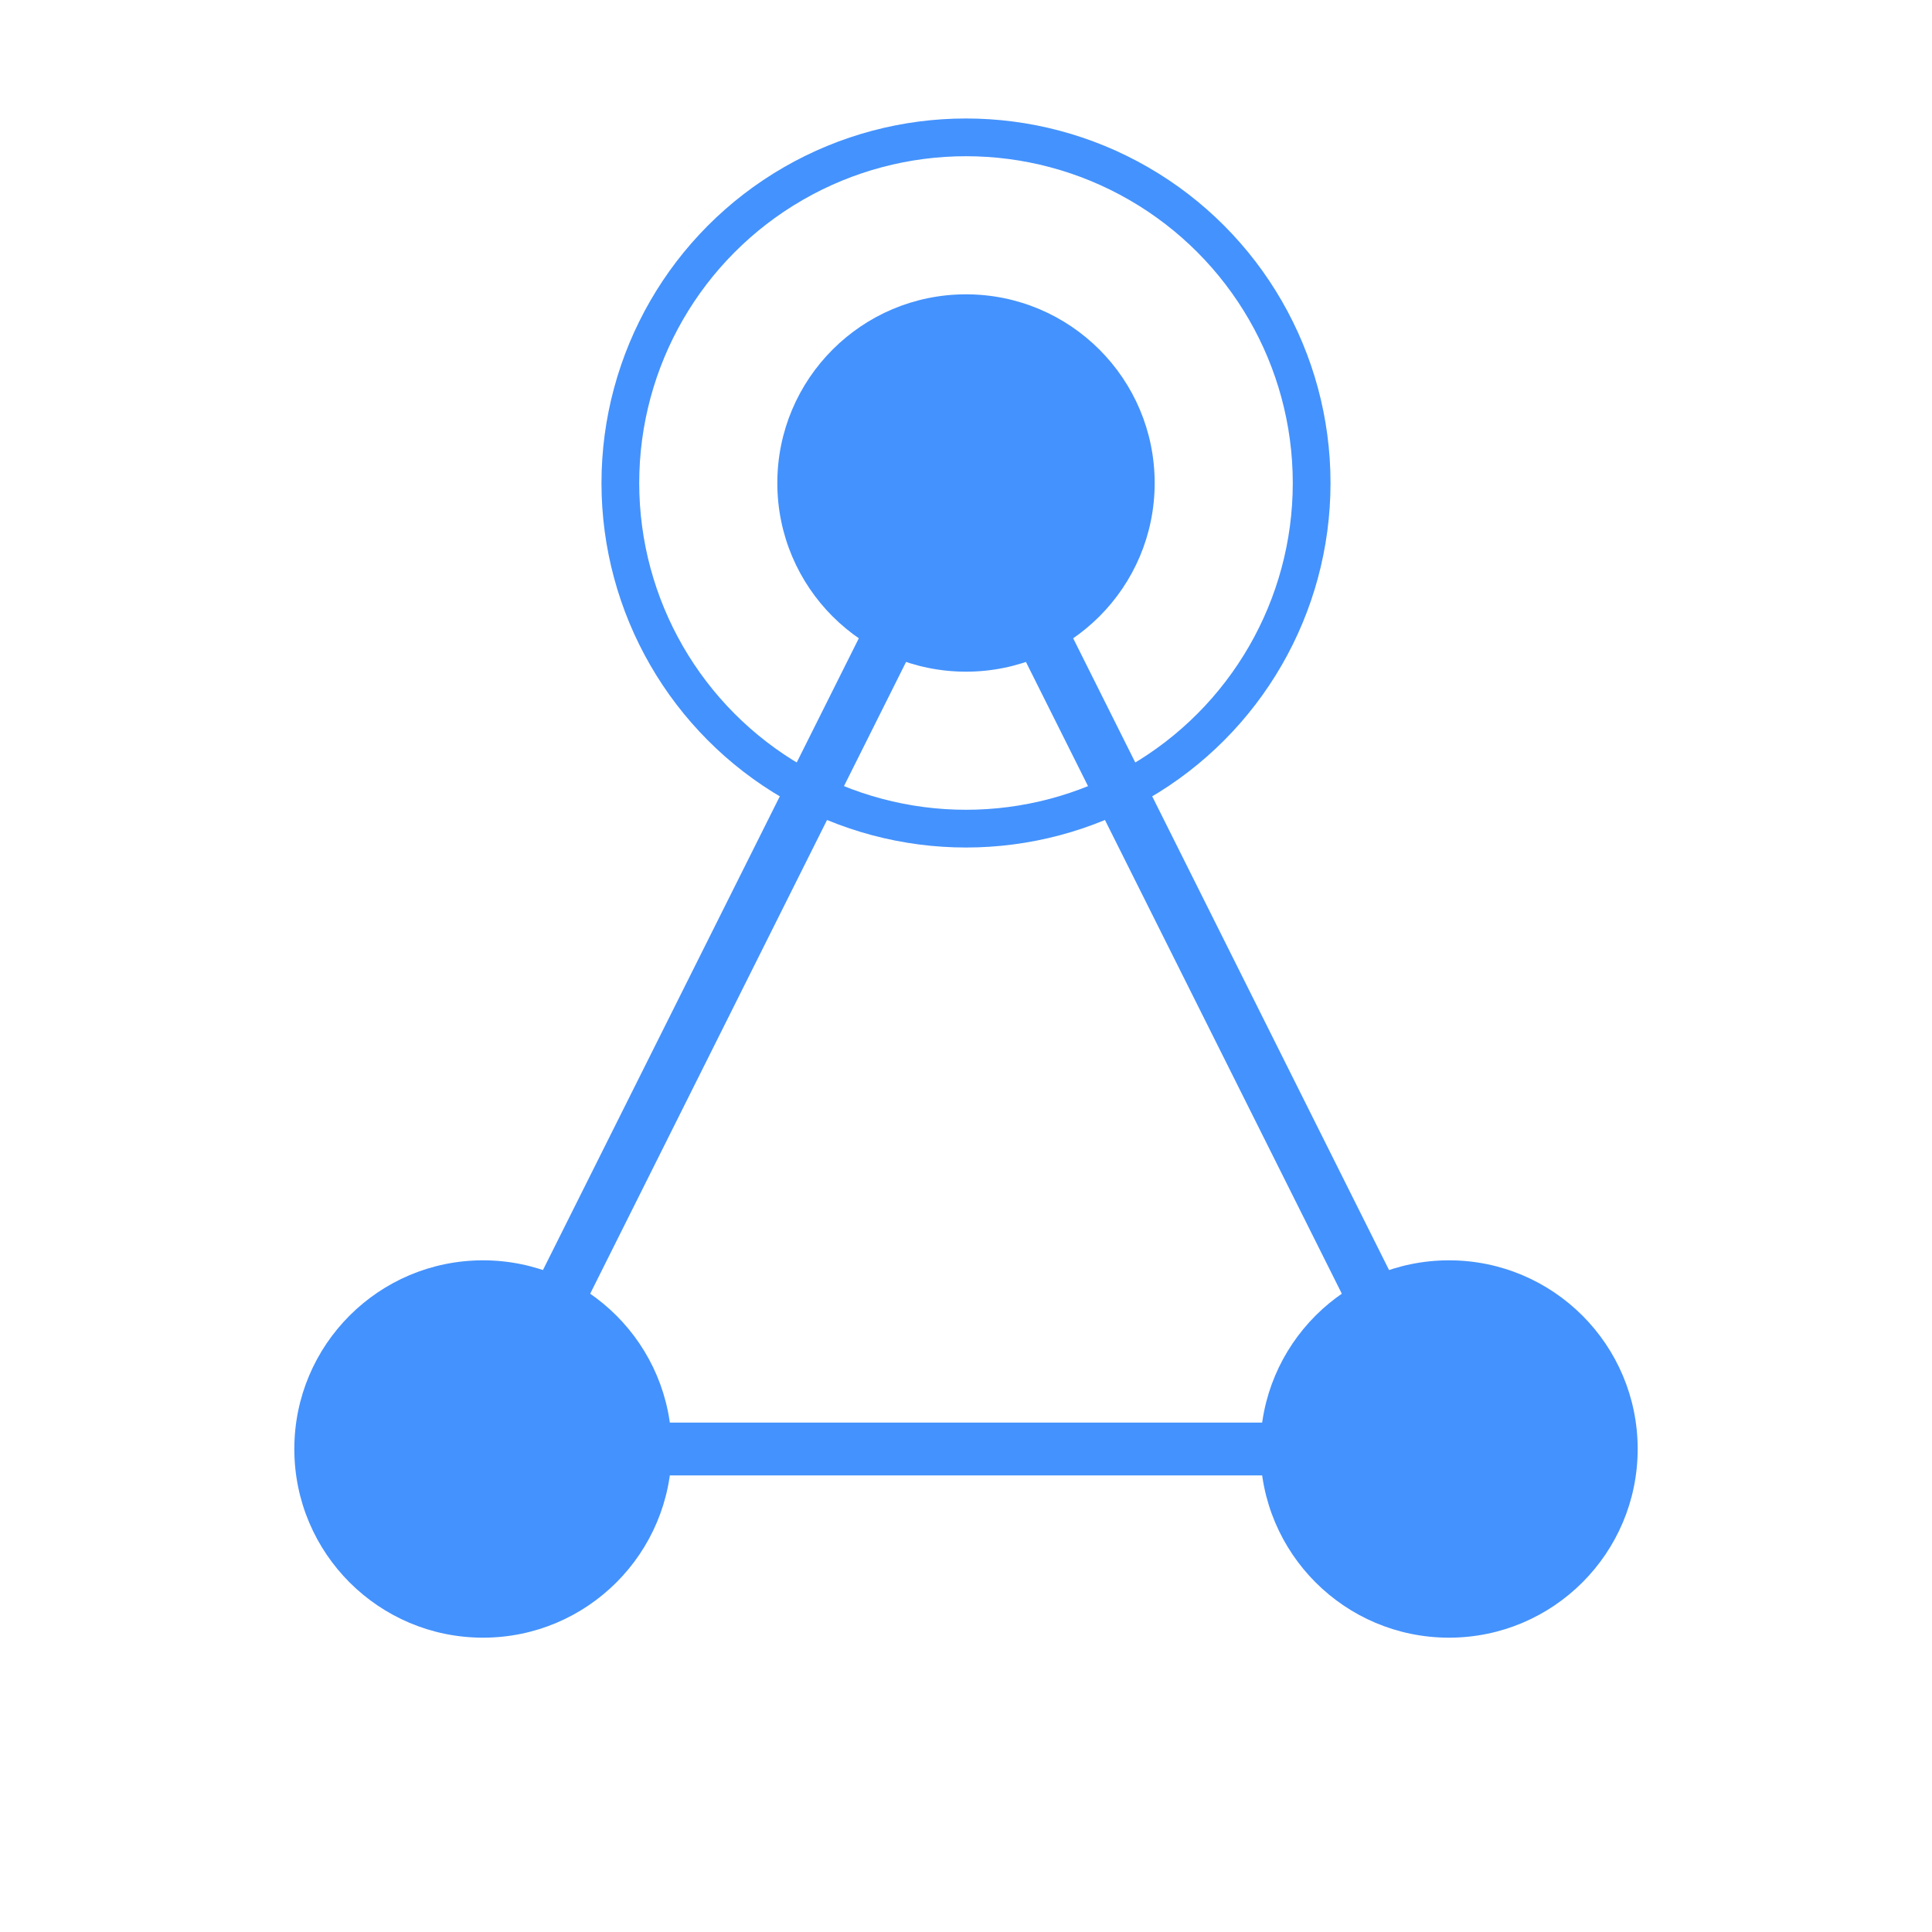 <svg xmlns="http://www.w3.org/2000/svg" viewBox="0 0 256 256">
    <circle cx="128" cy="64" r="25" fill="#4492fd"></circle>
    <circle cx="64" cy="192" r="25" fill="#4492fd"></circle>
    <circle cx="192" cy="192" r="25" fill="#4492fd"></circle>
    <line x1="64" x2="128" y1="192" y2="64" fill="none" stroke="#4492fd" style="stroke-width: 7;"></line>
    <line x1="128" x2="192" y1="64" y2="192" fill="none" stroke="#4492fd" style="stroke-width: 7;"></line>
    <line x1="64" x2="192" y1="192" y2="192" fill="none" stroke="#4492fd" style="stroke-width: 7;"></line>
    <circle cx="128" cy="64" r="45.8" fill="none" stroke="#4492fd" style="stroke-width: 5; opacity: 1;"></circle>
</svg>